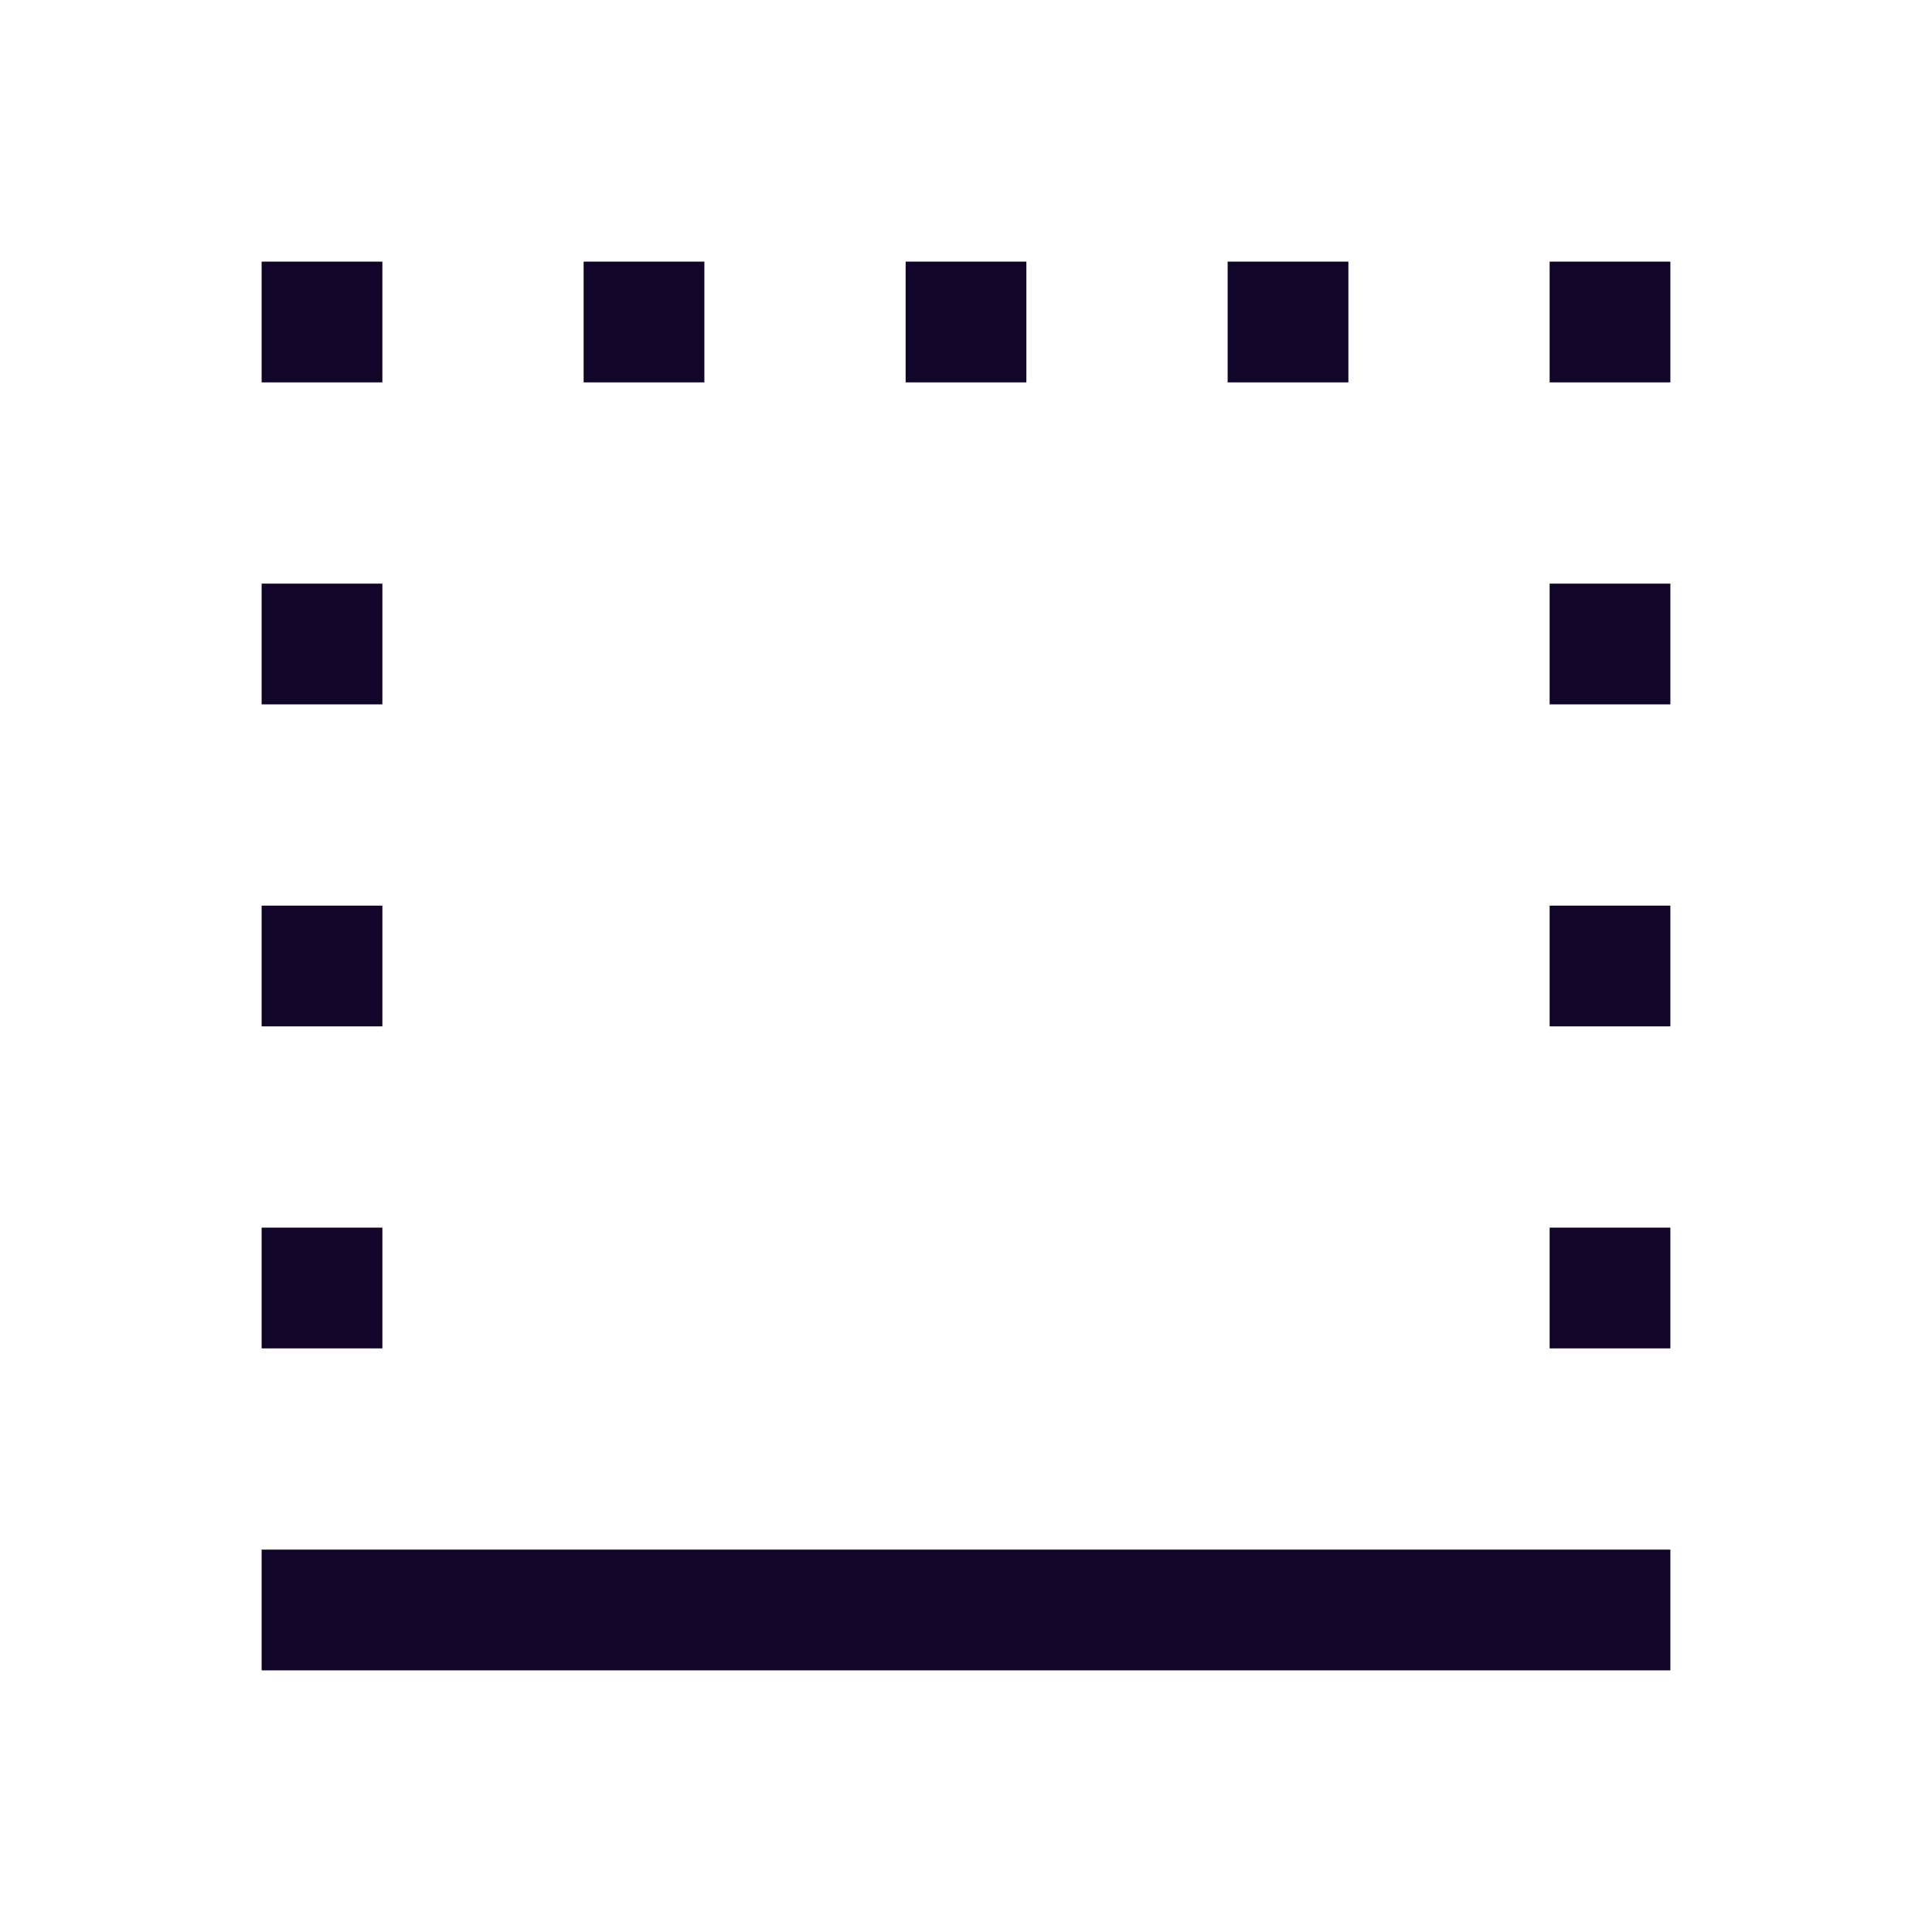 <svg xmlns="http://www.w3.org/2000/svg" width="24" height="24" fill="none"><path fill="#110529" fill-rule="evenodd" d="M3.25 19.25h17.5v1.5H3.25zM3.25 4.75v-1.5h1.5v1.5zm5.5 0h-1.5v-1.5h1.5zm4 0h-1.5v-1.5h1.5zm4 0h-1.5v-1.5h1.5zm2.5 0v-1.5h1.5v1.5zm-16 4v-1.5h1.5v1.5zm16 0v-1.5h1.5v1.5zm-16 4v-1.5h1.5v1.5zm16 0v-1.5h1.5v1.5zm-16 4v-1.5h1.5v1.5zm16 0v-1.5h1.5v1.5z" clip-rule="evenodd"/></svg>